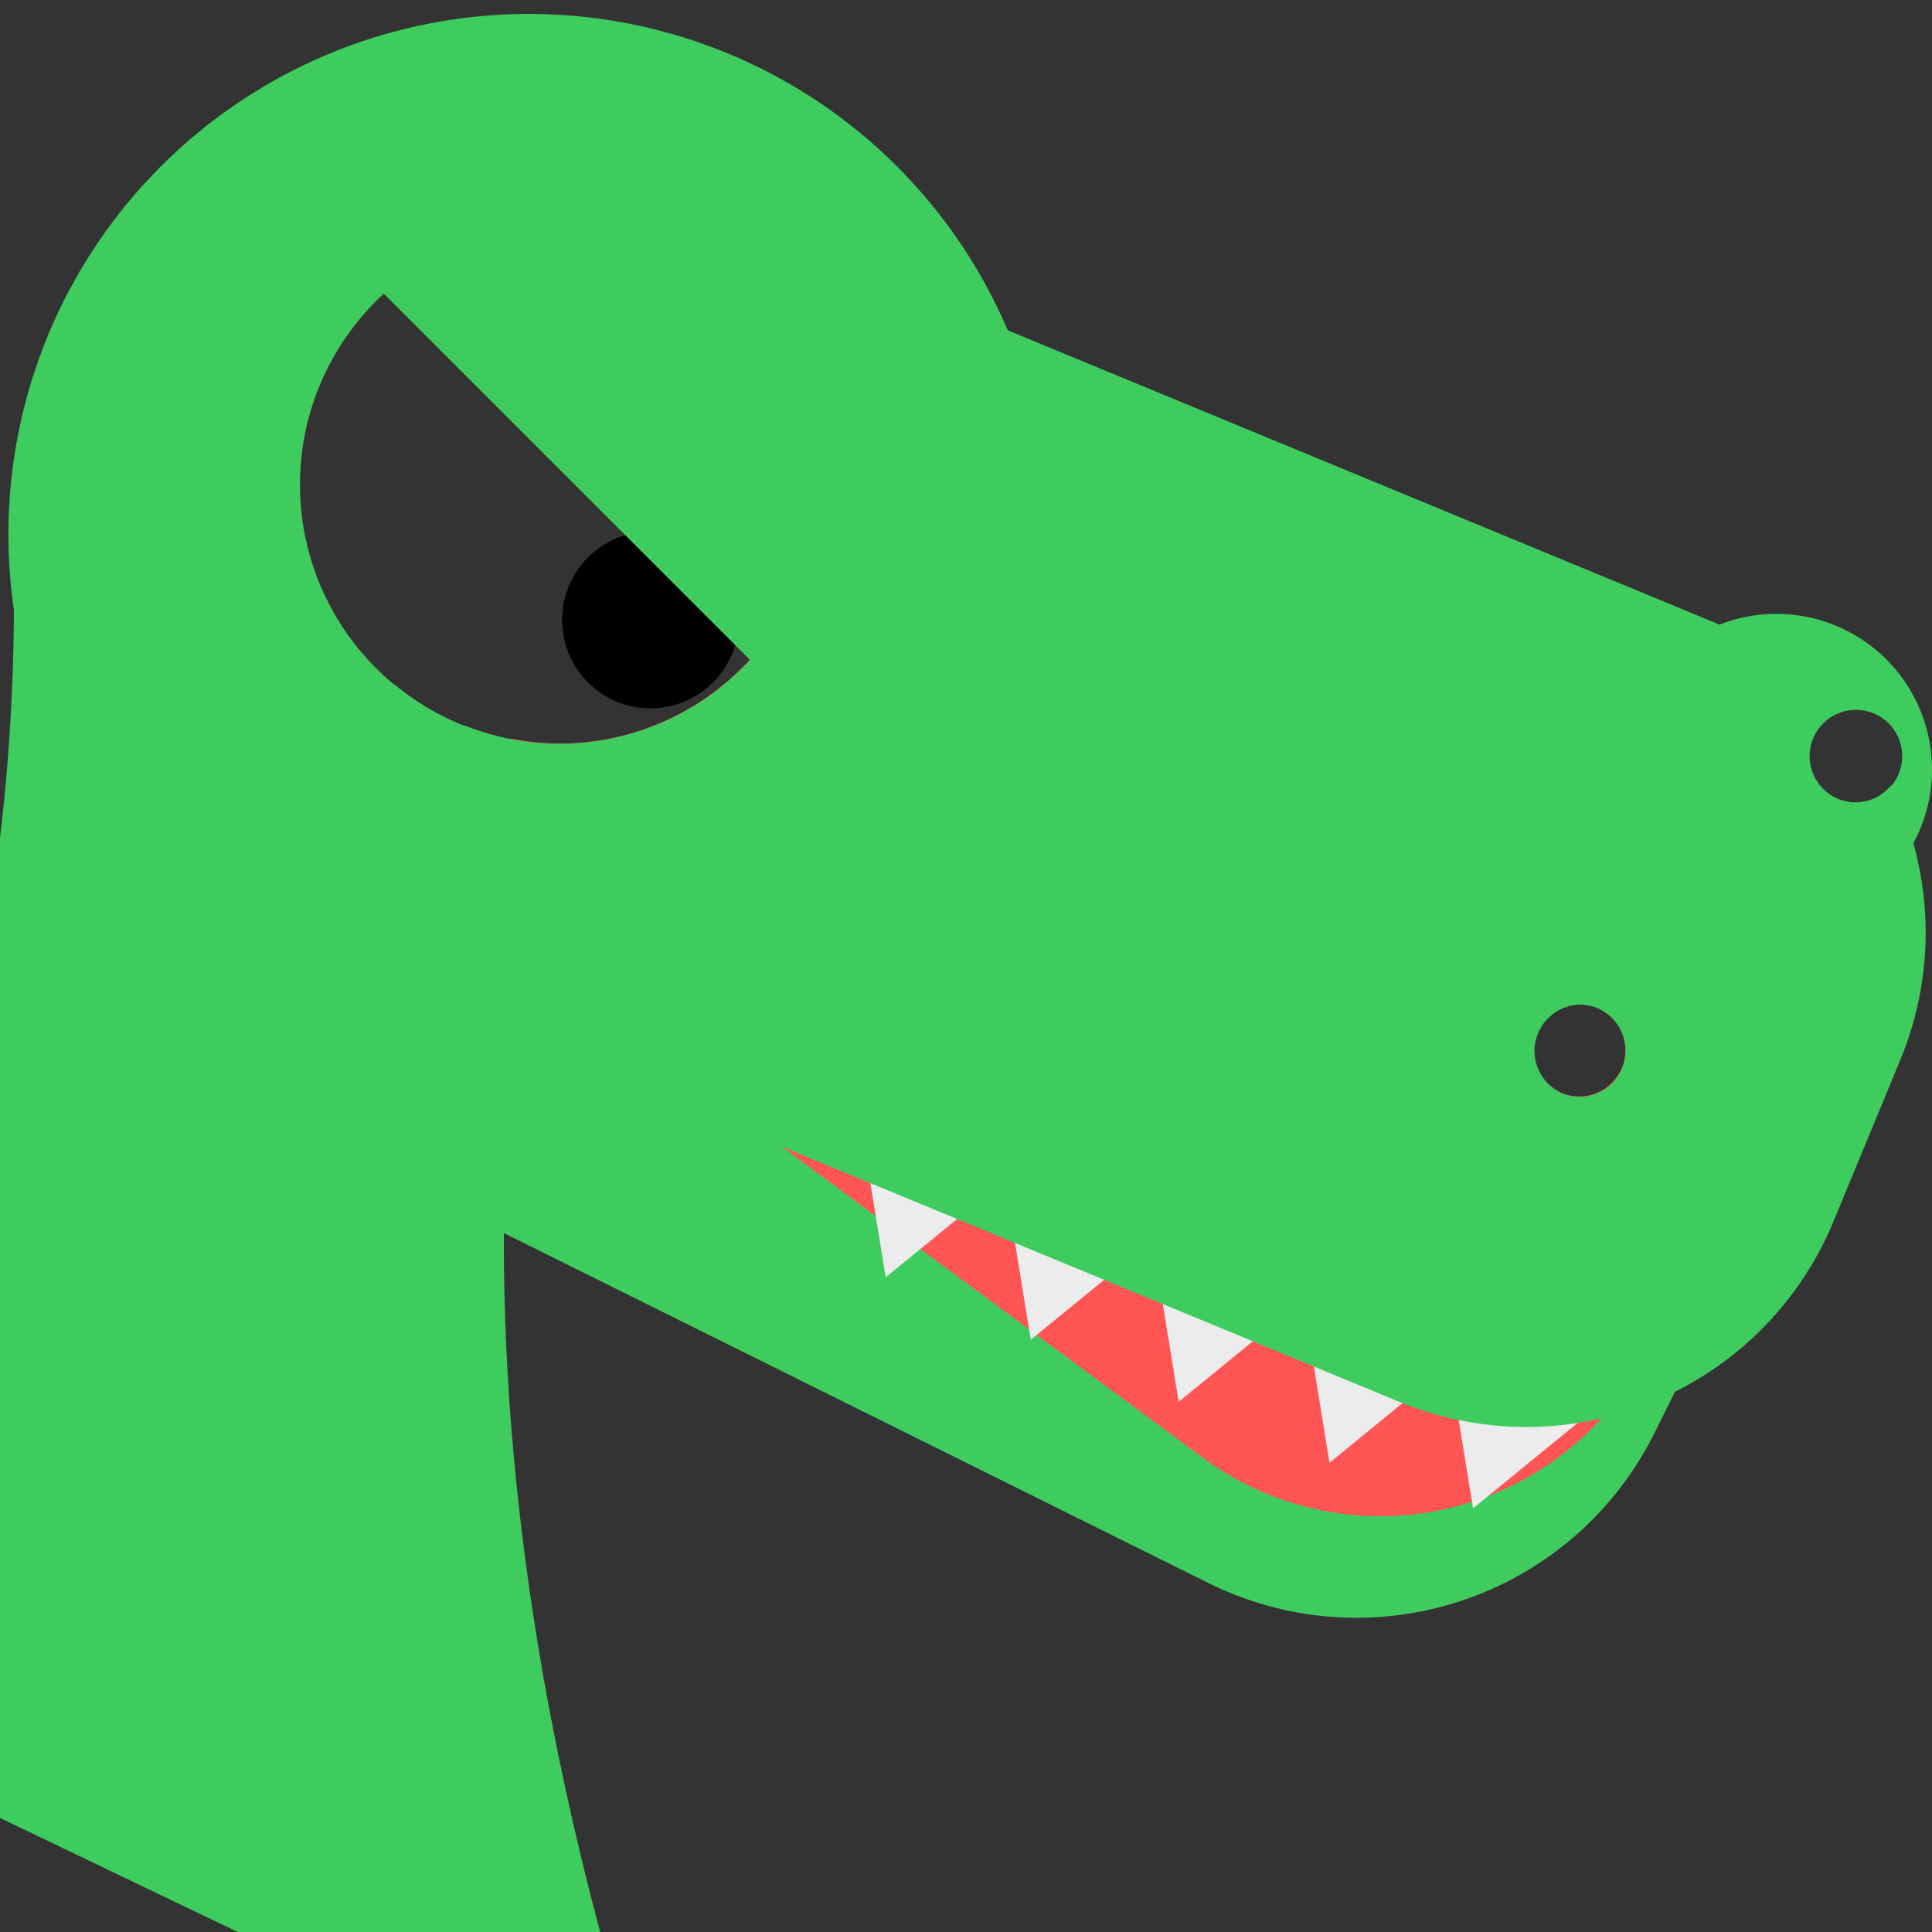 <?xml version="1.0" encoding="UTF-8" standalone="no"?>
<!-- Created with Inkscape (http://www.inkscape.org/) -->

<svg
   width="128"
   height="128"
   viewBox="0 0 128 128"
   version="1.1"
   id="svg1"
   inkscape:version="1.3.2 (1:1.3.2+202311252150+091e20ef0f)"
   sodipodi:docname="logo.svg"
   xmlns:inkscape="http://www.inkscape.org/namespaces/inkscape"
   xmlns:sodipodi="http://sodipodi.sourceforge.net/DTD/sodipodi-0.dtd"
   xmlns="http://www.w3.org/2000/svg"
   xmlns:svg="http://www.w3.org/2000/svg">
  <rect x="0" y="0" width="128" height="128" fill="#333333" stroke="none"/>
  <sodipodi:namedview
     id="namedview1"
     pagecolor="#ffffff"
     bordercolor="#111111"
     borderopacity="1"
     inkscape:showpageshadow="false"
     inkscape:pageopacity="0"
     inkscape:pagecheckerboard="1"
     inkscape:deskcolor="#afafaf"
     inkscape:document-units="px"
     showgrid="true"
     labelstyle="default"
     inkscape:zoom="4.1121711"
     inkscape:cx="112.471"
     inkscape:cy="73.318934"
     inkscape:window-width="1920"
     inkscape:window-height="1011"
     inkscape:window-x="1920"
     inkscape:window-y="32"
     inkscape:window-maximized="1"
     inkscape:current-layer="layer1">
    <inkscape:grid
       id="grid1"
       units="px"
       originx="0"
       originy="0"
       spacingx="1"
       spacingy="1"
       empcolor="#0099e5"
       empopacity="0.302"
       color="#0099e5"
       opacity="0.149"
       empspacing="8"
       dotted="false"
       gridanglex="30"
       gridanglez="30"
       visible="true" />
  </sodipodi:namedview>
  <defs
     id="defs1">
    <inkscape:perspective
       sodipodi:type="inkscape:persp3d"
       inkscape:vp_x="0 : 64 : 1"
       inkscape:vp_y="0 : 1000 : 0"
       inkscape:vp_z="128 : 64 : 1"
       inkscape:persp3d-origin="64 : 42.666667 : 1"
       id="perspective9" />
  </defs>
  <g
     inkscape:label="Layer 1"
     inkscape:groupmode="layer"
     id="layer1">
    <g
       id="g22"
       transform="matrix(1.174,0,0,1.174,-21.952,-5.798)">
      <path
         id="rect3-6"
         style="fill:#3ecc5f;fill-opacity:1;stroke-width:4.697;stroke-linejoin:round;paint-order:stroke fill markers"
         d="m -71.641,-1.415 a 14.634,14.634 0 0 0 -0.839,1.461 14.634,14.634 0 0 0 6.596,19.617 14.634,14.634 0 0 0 9.876,1.118 l 4.17e-4,6.168 c 0,10.423 -8.391,18.813 -18.814,18.813 l -44.845,0.001 c -10.423,0 -18.813,-8.391 -18.813,-18.814 l 5.1e-4,-9.818 c 0,-10.423 8.39,-18.814 18.812,-18.814 l 44.846,0.001 c 1.085,0 2.146,0.092 3.18,0.267 z M -124.003,7.2 a 2.612,2.612 0 0 0 -1.318,-0.266 2.612,2.612 0 0 0 -0.011,9.031e-4 2.612,2.612 0 0 0 -1.275,0.429 2.612,2.612 0 0 0 -0.003,8.803e-4 2.612,2.612 0 0 0 -8.7e-4,0.002 2.612,2.612 0 0 0 -0.893,1.011 2.612,2.612 0 0 0 -0.151,0.383 2.612,2.612 0 0 0 -0.038,0.151 2.612,2.612 0 0 0 -0.053,0.257 2.612,2.612 0 0 0 -0.019,0.178 2.612,2.612 0 0 0 -0.005,0.255 2.612,2.612 0 0 0 0.005,0.157 2.612,2.612 0 0 0 0.042,0.267 2.612,2.612 0 0 0 0.028,0.158 2.612,2.612 0 0 0 0.002,0.01 2.612,2.612 0 0 0 0.126,0.37 2.612,2.612 0 0 0 0.061,0.122 2.612,2.612 0 0 0 0.13,0.239 2.612,2.612 0 0 0 0.103,0.147 2.612,2.612 0 0 0 0.162,0.2 2.612,2.612 0 0 0 0.109,0.118 2.612,2.612 0 0 0 0.191,0.169 2.612,2.612 0 0 0 0.134,0.108 2.612,2.612 0 0 0 0.348,0.212 2.612,2.612 0 0 0 1.296,0.262 2.612,2.612 0 0 0 0.053,-0.002 2.612,2.612 0 0 0 1.237,-0.417 2.612,2.612 0 0 0 0.037,-0.027 2.612,2.612 0 0 0 0.878,-0.995 2.612,2.612 0 0 0 0.261,-1.299 2.612,2.612 0 0 0 -0.001,-0.046 2.612,2.612 0 0 0 -0.417,-1.241 2.612,2.612 0 0 0 -0.026,-0.039 2.612,2.612 0 0 0 -0.994,-0.875 z"
         transform="matrix(-0.896,-0.445,-0.445,0.896,0,0)" />
      <path
         id="rect3-6-6"
         style="fill:#ff5555;fill-opacity:1;stroke-width:4.222;stroke-linejoin:round;paint-order:stroke fill markers"
         d="m -70.865,-20.469 c 1.462,1.12 2.728,2.478 3.756,4.011 a 14.634,14.634 0 0 0 -4.269,3.866 14.634,14.634 0 0 0 3.075,20.467 14.634,14.634 0 0 0 2.32,1.366 c -2.747,5.606 -8.487,9.458 -15.173,9.458 l -40.305,-1.98e-4 c -9.368,0 -16.908,-7.541 -16.908,-16.908 l -0.002,-8.823 c 0,-9.368 7.542,-16.91 16.91,-16.91 l 40.305,1.98e-4 c 3.513,0 6.769,1.061 9.467,2.881 0.281,0.19 0.556,0.387 0.825,0.592 z m -52.494,5.938 a 2.612,2.612 0 0 0 -3.652,0.549 2.612,2.612 0 0 0 0.548,3.654 2.612,2.612 0 0 0 3.653,-0.55 2.612,2.612 0 0 0 -0.549,-3.652 z"
         transform="matrix(-0.804,-0.594,-0.594,0.804,0,0)" />
      <g
         id="g21">
        <path
           sodipodi:type="star"
           style="fill:#ececec;fill-opacity:1;stroke:none;stroke-width:3.538;stroke-linecap:butt;stroke-linejoin:round;stroke-dasharray:none;stroke-opacity:1;paint-order:stroke fill markers"
           id="path19"
           inkscape:flatsided="false"
           sodipodi:sides="3"
           sodipodi:cx="-5.2588892"
           sodipodi:cy="16.242554"
           sodipodi:r1="8.9267902"
           sodipodi:r2="4.4633951"
           sodipodi:arg1="0.52359878"
           sodipodi:arg2="1.5707963"
           inkscape:rounded="0"
           inkscape:randomized="0"
           d="m 2.472,20.706 -7.731,0 -7.731,0 3.865,-6.695 3.865,-6.695 3.865,6.695 z"
           transform="matrix(0.546,0.207,0.207,-0.546,103.186,95.144)"
           inkscape:transform-center-y="0.98161432" />
        <path
           sodipodi:type="star"
           style="fill:#ececec;fill-opacity:1;stroke:none;stroke-width:3.538;stroke-linecap:butt;stroke-linejoin:round;stroke-dasharray:none;stroke-opacity:1;paint-order:stroke fill markers"
           id="path19-5"
           inkscape:flatsided="false"
           sodipodi:sides="3"
           sodipodi:cx="-5.2588892"
           sodipodi:cy="16.242554"
           sodipodi:r1="8.9267902"
           sodipodi:r2="4.4633951"
           sodipodi:arg1="0.52359878"
           sodipodi:arg2="1.5707963"
           inkscape:rounded="0"
           inkscape:randomized="0"
           d="m 2.472,20.706 -7.731,0 -7.731,0 3.865,-6.695 3.865,-6.695 3.865,6.695 z"
           transform="matrix(0.546,0.207,0.207,-0.546,95.084,92.571)"
           inkscape:transform-center-y="0.98161432" />
        <path
           sodipodi:type="star"
           style="fill:#ececec;fill-opacity:1;stroke:none;stroke-width:3.538;stroke-linecap:butt;stroke-linejoin:round;stroke-dasharray:none;stroke-opacity:1;paint-order:stroke fill markers"
           id="path19-5-1"
           inkscape:flatsided="false"
           sodipodi:sides="3"
           sodipodi:cx="-5.2588892"
           sodipodi:cy="16.242554"
           sodipodi:r1="8.9267902"
           sodipodi:r2="4.4633951"
           sodipodi:arg1="0.52359878"
           sodipodi:arg2="1.5707963"
           inkscape:rounded="0"
           inkscape:randomized="0"
           d="m 2.472,20.706 -7.731,0 -7.731,0 3.865,-6.695 3.865,-6.695 3.865,6.695 z"
           transform="matrix(0.546,0.207,0.207,-0.546,86.573,89.132)"
           inkscape:transform-center-y="0.98161432" />
        <path
           sodipodi:type="star"
           style="fill:#ececec;fill-opacity:1;stroke:none;stroke-width:3.538;stroke-linecap:butt;stroke-linejoin:round;stroke-dasharray:none;stroke-opacity:1;paint-order:stroke fill markers"
           id="path19-5-2"
           inkscape:flatsided="false"
           sodipodi:sides="3"
           sodipodi:cx="-5.2588892"
           sodipodi:cy="16.242554"
           sodipodi:r1="8.9267902"
           sodipodi:r2="4.4633951"
           sodipodi:arg1="0.52359878"
           sodipodi:arg2="1.5707963"
           inkscape:rounded="0"
           inkscape:randomized="0"
           d="m 2.472,20.706 -7.731,0 -7.731,0 3.865,-6.695 3.865,-6.695 3.865,6.695 z"
           transform="matrix(0.546,0.207,0.207,-0.546,78.226,85.628)"
           inkscape:transform-center-y="0.98161432" />
        <path
           sodipodi:type="star"
           style="fill:#ececec;fill-opacity:1;stroke:none;stroke-width:3.538;stroke-linecap:butt;stroke-linejoin:round;stroke-dasharray:none;stroke-opacity:1;paint-order:stroke fill markers"
           id="path19-5-5"
           inkscape:flatsided="false"
           sodipodi:sides="3"
           sodipodi:cx="-5.2588892"
           sodipodi:cy="16.242554"
           sodipodi:r1="8.9267902"
           sodipodi:r2="4.4633951"
           sodipodi:arg1="0.52359878"
           sodipodi:arg2="1.5707963"
           inkscape:rounded="0"
           inkscape:randomized="0"
           d="m 2.472,20.706 -7.731,0 -7.731,0 3.865,-6.695 3.865,-6.695 3.865,6.695 z"
           transform="matrix(0.546,0.207,0.207,-0.546,70.039,82.106)"
           inkscape:transform-center-y="0.98161432" />
      </g>
      <path
         id="rect3"
         style="fill:#3ecc5f;fill-opacity:1;stroke:none;stroke-width:4.698;stroke-linecap:butt;stroke-linejoin:round;stroke-dasharray:none;stroke-opacity:1;paint-order:markers stroke fill"
         d="m -70.15,-5.607 c 1.823,0.769 3.491,1.824 4.965,3.098 a 14.634,14.634 0 0 0 -7.118,7.566 14.634,14.634 0 0 0 7.937,19.114 14.634,14.634 0 0 0 5.329,1.071 c -1.707,8.643 -9.291,15.122 -18.449,15.122 l -44.844,-1.98e-4 c -10.423,0 -18.814,-8.391 -18.814,-18.814 l -4.9e-4,-9.819 c 0,-5.652 2.48,-10.692 6.401,-14.135 a 2.612,2.612 0 0 0 1.504,1.68 2.612,2.612 0 0 0 3.411,-1.416 2.612,2.612 0 0 0 -0.767,-3.022 c 2.495,-1.218 5.293,-1.92 8.266,-1.92 l 44.844,1.981e-4 c 2.606,0 5.085,0.525 7.337,1.474 z m -53.058,21.363 a 2.612,2.612 0 0 0 -3.411,1.416 2.612,2.612 0 0 0 1.415,3.412 2.612,2.612 0 0 0 3.411,-1.418 2.612,2.612 0 0 0 -1.416,-3.411 z"
         transform="matrix(-0.924,-0.382,-0.382,0.924,0,0)" />
    </g>
    <path
       id="path3"
       style="fill:#3ecc5f;fill-opacity:1;stroke-width:11.618;stroke-linejoin:round;paint-order:stroke fill markers"
       d="M 35.042,0.923 A 34.484,34.484 0 0 0 0.558,35.409 34.484,34.484 0 0 0 35.042,69.895 34.484,34.484 0 0 0 69.527,35.409 34.484,34.484 0 0 0 35.042,0.923 Z M 37.057,14.926 A 17.182,17.182 0 0 1 54.241,32.109 17.182,17.182 0 0 1 37.057,49.292 17.182,17.182 0 0 1 19.874,32.109 17.182,17.182 0 0 1 37.057,14.926 Z" />
    <circle
       style="fill:#000000;fill-opacity:1;stroke-width:1.973;stroke-linejoin:round;paint-order:stroke fill markers"
       id="path3-5-7"
       cx="-43.097"
       cy="41.071"
       r="5.857"
       transform="scale(-1,1)" />
    <path
       style="fill:#3ecc5f;fill-opacity:1;stroke-width:5.789;stroke-linejoin:round;paint-order:stroke fill markers"
       id="path3-5-2"
       sodipodi:type="arc"
       sodipodi:cx="48.892529"
       sodipodi:cy="4.2205472"
       sodipodi:rx="17.182442"
       sodipodi:ry="17.182442"
       sodipodi:start="0"
       sodipodi:end="3.1415927"
       sodipodi:arc-type="slice"
       d="m 66.075,4.221 a 17.182,17.182 0 0 1 -8.591,14.88 17.182,17.182 0 0 1 -17.182,0 17.182,17.182 0 0 1 -8.591,-14.88 h 17.182 z"
       transform="matrix(0.707,0.707,0.707,-0.707,0,0)" />
    <path
       style="fill:#3ecc5f;fill-opacity:1;stroke-width:5.892;stroke-linejoin:round;paint-order:stroke fill markers"
       d="M 0.862,35.266 C 1.702,63.066 -5.481,88.166 -20.405,110.661 l 64.261,30.815 C 35.752,117.588 31.293,91.088 34.35,65.796 Z"
       id="path14"
       sodipodi:nodetypes="ccccc" />
    <path
       id="path18"
       style="fill:#3ecc5f;fill-opacity:1;stroke:none;stroke-width:5.516;stroke-linecap:butt;stroke-linejoin:round;stroke-dasharray:none;stroke-opacity:1;paint-order:stroke fill markers"
       d="M 117.69,40.67 A 10.309,10.309 0 0 0 107.382,50.98 10.309,10.309 0 0 0 117.69,61.288 10.309,10.309 0 0 0 128,50.98 10.309,10.309 0 0 0 117.69,40.67 Z m 5.268,6.359 a 3.066,3.066 0 0 1 3.068,3.066 3.066,3.066 0 0 1 -3.068,3.066 3.066,3.066 0 0 1 -3.066,-3.066 3.066,3.066 0 0 1 3.066,-3.066 z" />
    <path
       id="path18-3"
       style="fill:#3ecc5f;fill-opacity:1;stroke:none;stroke-width:5.516;stroke-linecap:butt;stroke-linejoin:round;stroke-dasharray:none;stroke-opacity:1;paint-order:stroke fill markers"
       d="M 99.415,60.187 A 10.309,10.309 0 0 0 89.105,70.498 10.309,10.309 0 0 0 99.415,80.806 10.309,10.309 0 0 0 109.723,70.498 10.309,10.309 0 0 0 99.415,60.187 Z m 5.268,6.357 a 3.066,3.066 0 0 1 3.066,3.066 3.066,3.066 0 0 1 -3.066,3.068 3.066,3.066 0 0 1 -3.066,-3.068 3.066,3.066 0 0 1 3.066,-3.066 z" />
  </g>
</svg>
